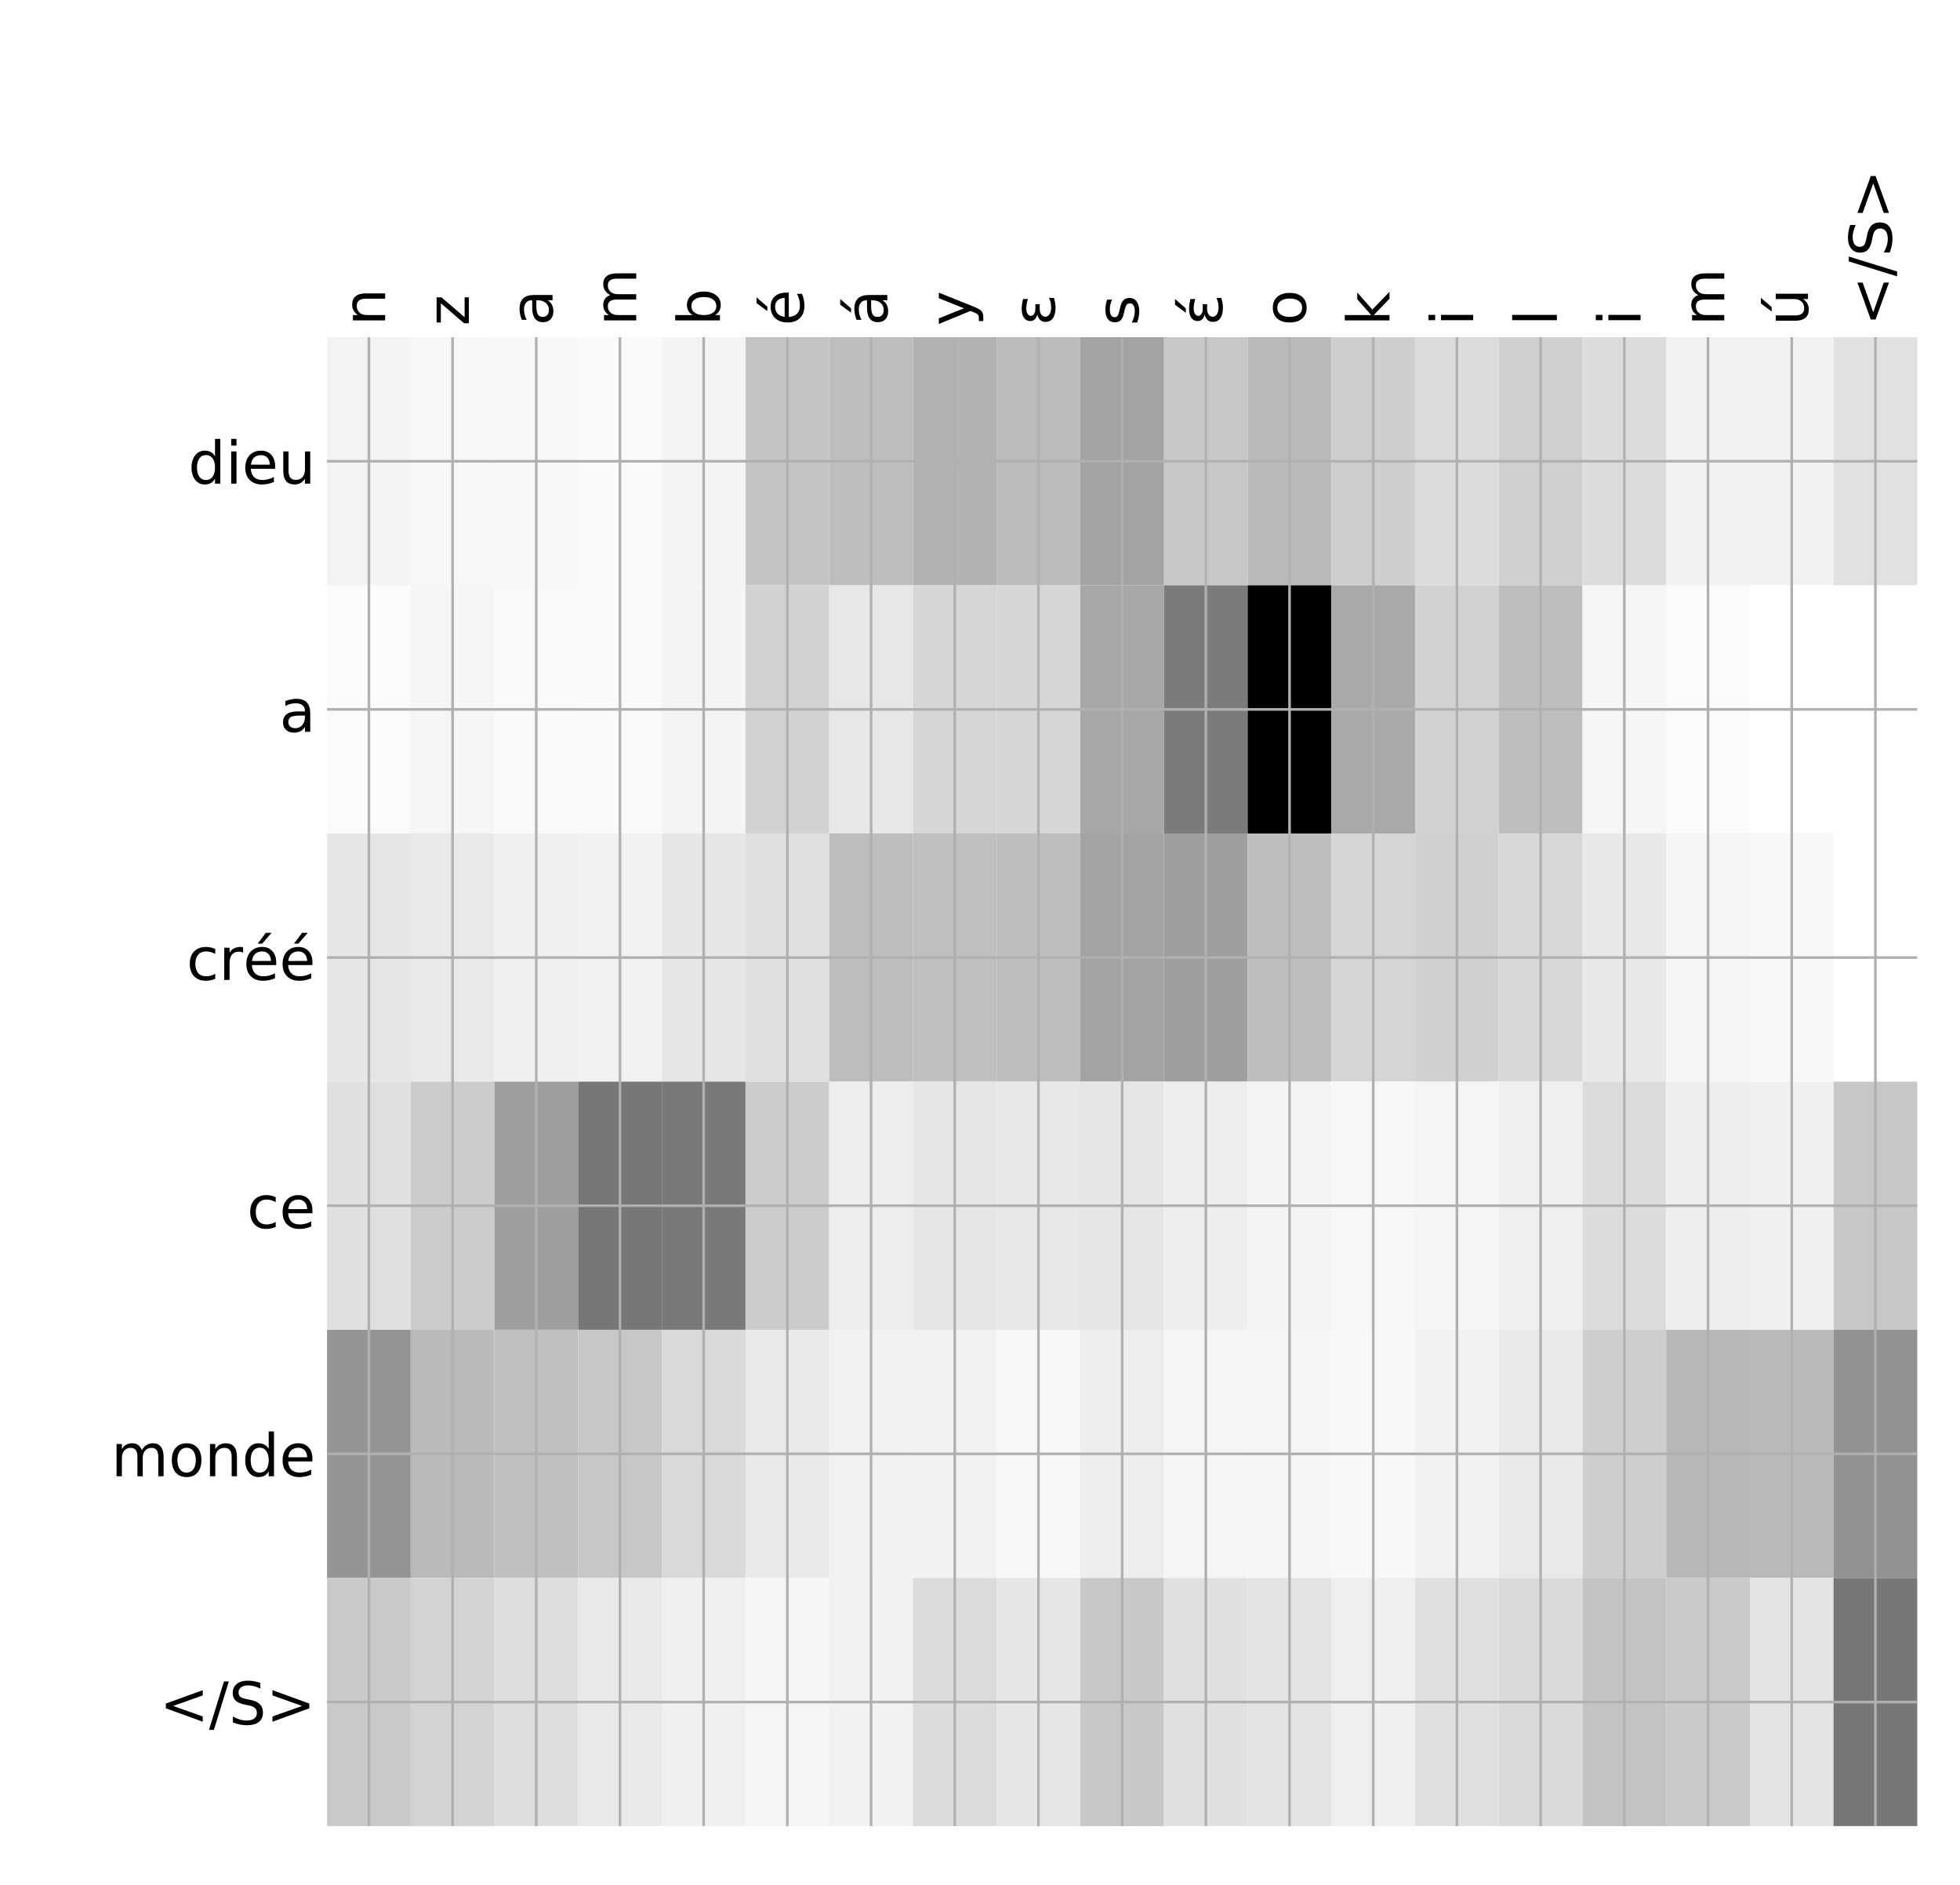 <?xml version="1.0" encoding="utf-8" standalone="no"?>
<!DOCTYPE svg PUBLIC "-//W3C//DTD SVG 1.1//EN"
  "http://www.w3.org/Graphics/SVG/1.1/DTD/svg11.dtd">
<!-- Created with matplotlib (http://matplotlib.org/) -->
<svg height="576pt" version="1.1" viewBox="0 0 599 576" width="599pt" xmlns="http://www.w3.org/2000/svg" xmlns:xlink="http://www.w3.org/1999/xlink">
 <defs>
  <style type="text/css">
*{stroke-linecap:butt;stroke-linejoin:round;}
  </style>
 </defs>
 <g id="figure_1">
  <g id="patch_1">
   <path d="M 0 576 
L 600 576 
L 600 0 
L 0 0 
z
" style="fill:#ffffff;"/>
  </g>
  <g id="axes_1">
   <g id="PolyCollection_1">
    <path clip-path="url(#p3c16346187)" d="M 99.948 103.033 
L 99.948 178.861 
L 125.526 178.861 
L 125.526 103.033 
L 99.948 103.033 
z
" style="fill:#f3f3f3;"/>
    <path clip-path="url(#p3c16346187)" d="M 125.526 103.033 
L 125.526 178.861 
L 151.105 178.861 
L 151.105 103.033 
L 125.526 103.033 
z
" style="fill:#f7f7f7;"/>
    <path clip-path="url(#p3c16346187)" d="M 151.105 103.033 
L 151.105 178.861 
L 176.683 178.861 
L 176.683 103.033 
L 151.105 103.033 
z
" style="fill:#f8f8f8;"/>
    <path clip-path="url(#p3c16346187)" d="M 176.683 103.033 
L 176.683 178.861 
L 202.262 178.861 
L 202.262 103.033 
L 176.683 103.033 
z
" style="fill:#fafafa;"/>
    <path clip-path="url(#p3c16346187)" d="M 202.262 103.033 
L 202.262 178.861 
L 227.84 178.861 
L 227.84 103.033 
L 202.262 103.033 
z
" style="fill:#f4f4f4;"/>
    <path clip-path="url(#p3c16346187)" d="M 227.84 103.033 
L 227.84 178.861 
L 253.418 178.861 
L 253.418 103.033 
L 227.84 103.033 
z
" style="fill:#c4c4c4;"/>
    <path clip-path="url(#p3c16346187)" d="M 253.418 103.033 
L 253.418 178.861 
L 278.997 178.861 
L 278.997 103.033 
L 253.418 103.033 
z
" style="fill:#bebebe;"/>
    <path clip-path="url(#p3c16346187)" d="M 278.997 103.033 
L 278.997 178.861 
L 304.575 178.861 
L 304.575 103.033 
L 278.997 103.033 
z
" style="fill:#b2b2b2;"/>
    <path clip-path="url(#p3c16346187)" d="M 304.575 103.033 
L 304.575 178.861 
L 330.154 178.861 
L 330.154 103.033 
L 304.575 103.033 
z
" style="fill:#bbbbbb;"/>
    <path clip-path="url(#p3c16346187)" d="M 330.154 103.033 
L 330.154 178.861 
L 355.732 178.861 
L 355.732 103.033 
L 330.154 103.033 
z
" style="fill:#a3a3a3;"/>
    <path clip-path="url(#p3c16346187)" d="M 355.732 103.033 
L 355.732 178.861 
L 381.31 178.861 
L 381.31 103.033 
L 355.732 103.033 
z
" style="fill:#c7c7c7;"/>
    <path clip-path="url(#p3c16346187)" d="M 381.31 103.033 
L 381.31 178.861 
L 406.889 178.861 
L 406.889 103.033 
L 381.31 103.033 
z
" style="fill:#bababa;"/>
    <path clip-path="url(#p3c16346187)" d="M 406.889 103.033 
L 406.889 178.861 
L 432.467 178.861 
L 432.467 103.033 
L 406.889 103.033 
z
" style="fill:#cecece;"/>
    <path clip-path="url(#p3c16346187)" d="M 432.467 103.033 
L 432.467 178.861 
L 458.046 178.861 
L 458.046 103.033 
L 432.467 103.033 
z
" style="fill:#dbdbdb;"/>
    <path clip-path="url(#p3c16346187)" d="M 458.046 103.033 
L 458.046 178.861 
L 483.624 178.861 
L 483.624 103.033 
L 458.046 103.033 
z
" style="fill:#cfcfcf;"/>
    <path clip-path="url(#p3c16346187)" d="M 483.624 103.033 
L 483.624 178.861 
L 509.202 178.861 
L 509.202 103.033 
L 483.624 103.033 
z
" style="fill:#dcdcdc;"/>
    <path clip-path="url(#p3c16346187)" d="M 509.202 103.033 
L 509.202 178.861 
L 534.781 178.861 
L 534.781 103.033 
L 509.202 103.033 
z
" style="fill:#f2f2f2;"/>
    <path clip-path="url(#p3c16346187)" d="M 534.781 103.033 
L 534.781 178.861 
L 560.359 178.861 
L 560.359 103.033 
L 534.781 103.033 
z
" style="fill:#f2f2f2;"/>
    <path clip-path="url(#p3c16346187)" d="M 560.359 103.033 
L 560.359 178.861 
L 585.938 178.861 
L 585.938 103.033 
L 560.359 103.033 
z
" style="fill:#e1e1e1;"/>
    <path clip-path="url(#p3c16346187)" d="M 99.948 178.861 
L 99.948 254.689 
L 125.526 254.689 
L 125.526 178.861 
L 99.948 178.861 
z
" style="fill:#fbfbfb;"/>
    <path clip-path="url(#p3c16346187)" d="M 125.526 178.861 
L 125.526 254.689 
L 151.105 254.689 
L 151.105 178.861 
L 125.526 178.861 
z
" style="fill:#f6f6f6;"/>
    <path clip-path="url(#p3c16346187)" d="M 151.105 178.861 
L 151.105 254.689 
L 176.683 254.689 
L 176.683 178.861 
L 151.105 178.861 
z
" style="fill:#f9f9f9;"/>
    <path clip-path="url(#p3c16346187)" d="M 176.683 178.861 
L 176.683 254.689 
L 202.262 254.689 
L 202.262 178.861 
L 176.683 178.861 
z
" style="fill:#fafafa;"/>
    <path clip-path="url(#p3c16346187)" d="M 202.262 178.861 
L 202.262 254.689 
L 227.84 254.689 
L 227.84 178.861 
L 202.262 178.861 
z
" style="fill:#f4f4f4;"/>
    <path clip-path="url(#p3c16346187)" d="M 227.84 178.861 
L 227.84 254.689 
L 253.418 254.689 
L 253.418 178.861 
L 227.84 178.861 
z
" style="fill:#d2d2d2;"/>
    <path clip-path="url(#p3c16346187)" d="M 253.418 178.861 
L 253.418 254.689 
L 278.997 254.689 
L 278.997 178.861 
L 253.418 178.861 
z
" style="fill:#e7e7e7;"/>
    <path clip-path="url(#p3c16346187)" d="M 278.997 178.861 
L 278.997 254.689 
L 304.575 254.689 
L 304.575 178.861 
L 278.997 178.861 
z
" style="fill:#d6d6d6;"/>
    <path clip-path="url(#p3c16346187)" d="M 304.575 178.861 
L 304.575 254.689 
L 330.154 254.689 
L 330.154 178.861 
L 304.575 178.861 
z
" style="fill:#d6d6d6;"/>
    <path clip-path="url(#p3c16346187)" d="M 330.154 178.861 
L 330.154 254.689 
L 355.732 254.689 
L 355.732 178.861 
L 330.154 178.861 
z
" style="fill:#a7a7a7;"/>
    <path clip-path="url(#p3c16346187)" d="M 355.732 178.861 
L 355.732 254.689 
L 381.31 254.689 
L 381.31 178.861 
L 355.732 178.861 
z
" style="fill:#7b7b7b;"/>
    <path clip-path="url(#p3c16346187)" d="M 381.31 178.861 
L 381.31 254.689 
L 406.889 254.689 
L 406.889 178.861 
L 381.31 178.861 
z
"/>
    <path clip-path="url(#p3c16346187)" d="M 406.889 178.861 
L 406.889 254.689 
L 432.467 254.689 
L 432.467 178.861 
L 406.889 178.861 
z
" style="fill:#a9a9a9;"/>
    <path clip-path="url(#p3c16346187)" d="M 432.467 178.861 
L 432.467 254.689 
L 458.046 254.689 
L 458.046 178.861 
L 432.467 178.861 
z
" style="fill:#d2d2d2;"/>
    <path clip-path="url(#p3c16346187)" d="M 458.046 178.861 
L 458.046 254.689 
L 483.624 254.689 
L 483.624 178.861 
L 458.046 178.861 
z
" style="fill:#bebebe;"/>
    <path clip-path="url(#p3c16346187)" d="M 483.624 178.861 
L 483.624 254.689 
L 509.202 254.689 
L 509.202 178.861 
L 483.624 178.861 
z
" style="fill:#f6f6f6;"/>
    <path clip-path="url(#p3c16346187)" d="M 509.202 178.861 
L 509.202 254.689 
L 534.781 254.689 
L 534.781 178.861 
L 509.202 178.861 
z
" style="fill:#fbfbfb;"/>
    <path clip-path="url(#p3c16346187)" d="M 534.781 178.861 
L 534.781 254.689 
L 560.359 254.689 
L 560.359 178.861 
L 534.781 178.861 
z
" style="fill:#ffffff;"/>
    <path clip-path="url(#p3c16346187)" d="M 560.359 178.861 
L 560.359 254.689 
L 585.938 254.689 
L 585.938 178.861 
L 560.359 178.861 
z
" style="fill:#ffffff;"/>
    <path clip-path="url(#p3c16346187)" d="M 99.948 254.689 
L 99.948 330.517 
L 125.526 330.517 
L 125.526 254.689 
L 99.948 254.689 
z
" style="fill:#e6e6e6;"/>
    <path clip-path="url(#p3c16346187)" d="M 125.526 254.689 
L 125.526 330.517 
L 151.105 330.517 
L 151.105 254.689 
L 125.526 254.689 
z
" style="fill:#e9e9e9;"/>
    <path clip-path="url(#p3c16346187)" d="M 151.105 254.689 
L 151.105 330.517 
L 176.683 330.517 
L 176.683 254.689 
L 151.105 254.689 
z
" style="fill:#f0f0f0;"/>
    <path clip-path="url(#p3c16346187)" d="M 176.683 254.689 
L 176.683 330.517 
L 202.262 330.517 
L 202.262 254.689 
L 176.683 254.689 
z
" style="fill:#f1f1f1;"/>
    <path clip-path="url(#p3c16346187)" d="M 202.262 254.689 
L 202.262 330.517 
L 227.84 330.517 
L 227.84 254.689 
L 202.262 254.689 
z
" style="fill:#e6e6e6;"/>
    <path clip-path="url(#p3c16346187)" d="M 227.84 254.689 
L 227.84 330.517 
L 253.418 330.517 
L 253.418 254.689 
L 227.84 254.689 
z
" style="fill:#e0e0e0;"/>
    <path clip-path="url(#p3c16346187)" d="M 253.418 254.689 
L 253.418 330.517 
L 278.997 330.517 
L 278.997 254.689 
L 253.418 254.689 
z
" style="fill:#bdbdbd;"/>
    <path clip-path="url(#p3c16346187)" d="M 278.997 254.689 
L 278.997 330.517 
L 304.575 330.517 
L 304.575 254.689 
L 278.997 254.689 
z
" style="fill:#bfbfbf;"/>
    <path clip-path="url(#p3c16346187)" d="M 304.575 254.689 
L 304.575 330.517 
L 330.154 330.517 
L 330.154 254.689 
L 304.575 254.689 
z
" style="fill:#bebebe;"/>
    <path clip-path="url(#p3c16346187)" d="M 330.154 254.689 
L 330.154 330.517 
L 355.732 330.517 
L 355.732 254.689 
L 330.154 254.689 
z
" style="fill:#a3a3a3;"/>
    <path clip-path="url(#p3c16346187)" d="M 355.732 254.689 
L 355.732 330.517 
L 381.31 330.517 
L 381.31 254.689 
L 355.732 254.689 
z
" style="fill:#9e9e9e;"/>
    <path clip-path="url(#p3c16346187)" d="M 381.31 254.689 
L 381.31 330.517 
L 406.889 330.517 
L 406.889 254.689 
L 381.31 254.689 
z
" style="fill:#bebebe;"/>
    <path clip-path="url(#p3c16346187)" d="M 406.889 254.689 
L 406.889 330.517 
L 432.467 330.517 
L 432.467 254.689 
L 406.889 254.689 
z
" style="fill:#d5d5d5;"/>
    <path clip-path="url(#p3c16346187)" d="M 432.467 254.689 
L 432.467 330.517 
L 458.046 330.517 
L 458.046 254.689 
L 432.467 254.689 
z
" style="fill:#d0d0d0;"/>
    <path clip-path="url(#p3c16346187)" d="M 458.046 254.689 
L 458.046 330.517 
L 483.624 330.517 
L 483.624 254.689 
L 458.046 254.689 
z
" style="fill:#d8d8d8;"/>
    <path clip-path="url(#p3c16346187)" d="M 483.624 254.689 
L 483.624 330.517 
L 509.202 330.517 
L 509.202 254.689 
L 483.624 254.689 
z
" style="fill:#e8e8e8;"/>
    <path clip-path="url(#p3c16346187)" d="M 509.202 254.689 
L 509.202 330.517 
L 534.781 330.517 
L 534.781 254.689 
L 509.202 254.689 
z
" style="fill:#f5f5f5;"/>
    <path clip-path="url(#p3c16346187)" d="M 534.781 254.689 
L 534.781 330.517 
L 560.359 330.517 
L 560.359 254.689 
L 534.781 254.689 
z
" style="fill:#f8f8f8;"/>
    <path clip-path="url(#p3c16346187)" d="M 560.359 254.689 
L 560.359 330.517 
L 585.938 330.517 
L 585.938 254.689 
L 560.359 254.689 
z
" style="fill:#ffffff;"/>
    <path clip-path="url(#p3c16346187)" d="M 99.948 330.517 
L 99.948 406.344 
L 125.526 406.344 
L 125.526 330.517 
L 99.948 330.517 
z
" style="fill:#e0e0e0;"/>
    <path clip-path="url(#p3c16346187)" d="M 125.526 330.517 
L 125.526 406.344 
L 151.105 406.344 
L 151.105 330.517 
L 125.526 330.517 
z
" style="fill:#cccccc;"/>
    <path clip-path="url(#p3c16346187)" d="M 151.105 330.517 
L 151.105 406.344 
L 176.683 406.344 
L 176.683 330.517 
L 151.105 330.517 
z
" style="fill:#9e9e9e;"/>
    <path clip-path="url(#p3c16346187)" d="M 176.683 330.517 
L 176.683 406.344 
L 202.262 406.344 
L 202.262 330.517 
L 176.683 330.517 
z
" style="fill:#777777;"/>
    <path clip-path="url(#p3c16346187)" d="M 202.262 330.517 
L 202.262 406.344 
L 227.84 406.344 
L 227.84 330.517 
L 202.262 330.517 
z
" style="fill:#797979;"/>
    <path clip-path="url(#p3c16346187)" d="M 227.84 330.517 
L 227.84 406.344 
L 253.418 406.344 
L 253.418 330.517 
L 227.84 330.517 
z
" style="fill:#cbcbcb;"/>
    <path clip-path="url(#p3c16346187)" d="M 253.418 330.517 
L 253.418 406.344 
L 278.997 406.344 
L 278.997 330.517 
L 253.418 330.517 
z
" style="fill:#ededed;"/>
    <path clip-path="url(#p3c16346187)" d="M 278.997 330.517 
L 278.997 406.344 
L 304.575 406.344 
L 304.575 330.517 
L 278.997 330.517 
z
" style="fill:#e6e6e6;"/>
    <path clip-path="url(#p3c16346187)" d="M 304.575 330.517 
L 304.575 406.344 
L 330.154 406.344 
L 330.154 330.517 
L 304.575 330.517 
z
" style="fill:#e7e7e7;"/>
    <path clip-path="url(#p3c16346187)" d="M 330.154 330.517 
L 330.154 406.344 
L 355.732 406.344 
L 355.732 330.517 
L 330.154 330.517 
z
" style="fill:#e5e5e5;"/>
    <path clip-path="url(#p3c16346187)" d="M 355.732 330.517 
L 355.732 406.344 
L 381.31 406.344 
L 381.31 330.517 
L 355.732 330.517 
z
" style="fill:#eeeeee;"/>
    <path clip-path="url(#p3c16346187)" d="M 381.31 330.517 
L 381.31 406.344 
L 406.889 406.344 
L 406.889 330.517 
L 381.31 330.517 
z
" style="fill:#f4f4f4;"/>
    <path clip-path="url(#p3c16346187)" d="M 406.889 330.517 
L 406.889 406.344 
L 432.467 406.344 
L 432.467 330.517 
L 406.889 330.517 
z
" style="fill:#f7f7f7;"/>
    <path clip-path="url(#p3c16346187)" d="M 432.467 330.517 
L 432.467 406.344 
L 458.046 406.344 
L 458.046 330.517 
L 432.467 330.517 
z
" style="fill:#f5f5f5;"/>
    <path clip-path="url(#p3c16346187)" d="M 458.046 330.517 
L 458.046 406.344 
L 483.624 406.344 
L 483.624 330.517 
L 458.046 330.517 
z
" style="fill:#efefef;"/>
    <path clip-path="url(#p3c16346187)" d="M 483.624 330.517 
L 483.624 406.344 
L 509.202 406.344 
L 509.202 330.517 
L 483.624 330.517 
z
" style="fill:#dcdcdc;"/>
    <path clip-path="url(#p3c16346187)" d="M 509.202 330.517 
L 509.202 406.344 
L 534.781 406.344 
L 534.781 330.517 
L 509.202 330.517 
z
" style="fill:#eeeeee;"/>
    <path clip-path="url(#p3c16346187)" d="M 534.781 330.517 
L 534.781 406.344 
L 560.359 406.344 
L 560.359 330.517 
L 534.781 330.517 
z
" style="fill:#f0f0f0;"/>
    <path clip-path="url(#p3c16346187)" d="M 560.359 330.517 
L 560.359 406.344 
L 585.938 406.344 
L 585.938 330.517 
L 560.359 330.517 
z
" style="fill:#c7c7c7;"/>
    <path clip-path="url(#p3c16346187)" d="M 99.948 406.344 
L 99.948 482.172 
L 125.526 482.172 
L 125.526 406.344 
L 99.948 406.344 
z
" style="fill:#949494;"/>
    <path clip-path="url(#p3c16346187)" d="M 125.526 406.344 
L 125.526 482.172 
L 151.105 482.172 
L 151.105 406.344 
L 125.526 406.344 
z
" style="fill:#bababa;"/>
    <path clip-path="url(#p3c16346187)" d="M 151.105 406.344 
L 151.105 482.172 
L 176.683 482.172 
L 176.683 406.344 
L 151.105 406.344 
z
" style="fill:#c0c0c0;"/>
    <path clip-path="url(#p3c16346187)" d="M 176.683 406.344 
L 176.683 482.172 
L 202.262 482.172 
L 202.262 406.344 
L 176.683 406.344 
z
" style="fill:#c7c7c7;"/>
    <path clip-path="url(#p3c16346187)" d="M 202.262 406.344 
L 202.262 482.172 
L 227.84 482.172 
L 227.84 406.344 
L 202.262 406.344 
z
" style="fill:#d9d9d9;"/>
    <path clip-path="url(#p3c16346187)" d="M 227.84 406.344 
L 227.84 482.172 
L 253.418 482.172 
L 253.418 406.344 
L 227.84 406.344 
z
" style="fill:#e9e9e9;"/>
    <path clip-path="url(#p3c16346187)" d="M 253.418 406.344 
L 253.418 482.172 
L 278.997 482.172 
L 278.997 406.344 
L 253.418 406.344 
z
" style="fill:#f1f1f1;"/>
    <path clip-path="url(#p3c16346187)" d="M 278.997 406.344 
L 278.997 482.172 
L 304.575 482.172 
L 304.575 406.344 
L 278.997 406.344 
z
" style="fill:#f2f2f2;"/>
    <path clip-path="url(#p3c16346187)" d="M 304.575 406.344 
L 304.575 482.172 
L 330.154 482.172 
L 330.154 406.344 
L 304.575 406.344 
z
" style="fill:#f7f7f7;"/>
    <path clip-path="url(#p3c16346187)" d="M 330.154 406.344 
L 330.154 482.172 
L 355.732 482.172 
L 355.732 406.344 
L 330.154 406.344 
z
" style="fill:#ededed;"/>
    <path clip-path="url(#p3c16346187)" d="M 355.732 406.344 
L 355.732 482.172 
L 381.31 482.172 
L 381.31 406.344 
L 355.732 406.344 
z
" style="fill:#f5f5f5;"/>
    <path clip-path="url(#p3c16346187)" d="M 381.31 406.344 
L 381.31 482.172 
L 406.889 482.172 
L 406.889 406.344 
L 381.31 406.344 
z
" style="fill:#f6f6f6;"/>
    <path clip-path="url(#p3c16346187)" d="M 406.889 406.344 
L 406.889 482.172 
L 432.467 482.172 
L 432.467 406.344 
L 406.889 406.344 
z
" style="fill:#f8f8f8;"/>
    <path clip-path="url(#p3c16346187)" d="M 432.467 406.344 
L 432.467 482.172 
L 458.046 482.172 
L 458.046 406.344 
L 432.467 406.344 
z
" style="fill:#f2f2f2;"/>
    <path clip-path="url(#p3c16346187)" d="M 458.046 406.344 
L 458.046 482.172 
L 483.624 482.172 
L 483.624 406.344 
L 458.046 406.344 
z
" style="fill:#e9e9e9;"/>
    <path clip-path="url(#p3c16346187)" d="M 483.624 406.344 
L 483.624 482.172 
L 509.202 482.172 
L 509.202 406.344 
L 483.624 406.344 
z
" style="fill:#cecece;"/>
    <path clip-path="url(#p3c16346187)" d="M 509.202 406.344 
L 509.202 482.172 
L 534.781 482.172 
L 534.781 406.344 
L 509.202 406.344 
z
" style="fill:#b8b8b8;"/>
    <path clip-path="url(#p3c16346187)" d="M 534.781 406.344 
L 534.781 482.172 
L 560.359 482.172 
L 560.359 406.344 
L 534.781 406.344 
z
" style="fill:#b9b9b9;"/>
    <path clip-path="url(#p3c16346187)" d="M 560.359 406.344 
L 560.359 482.172 
L 585.938 482.172 
L 585.938 406.344 
L 560.359 406.344 
z
" style="fill:#929292;"/>
    <path clip-path="url(#p3c16346187)" d="M 99.948 482.172 
L 99.948 558 
L 125.526 558 
L 125.526 482.172 
L 99.948 482.172 
z
" style="fill:#c9c9c9;"/>
    <path clip-path="url(#p3c16346187)" d="M 125.526 482.172 
L 125.526 558 
L 151.105 558 
L 151.105 482.172 
L 125.526 482.172 
z
" style="fill:#d3d3d3;"/>
    <path clip-path="url(#p3c16346187)" d="M 151.105 482.172 
L 151.105 558 
L 176.683 558 
L 176.683 482.172 
L 151.105 482.172 
z
" style="fill:#dddddd;"/>
    <path clip-path="url(#p3c16346187)" d="M 176.683 482.172 
L 176.683 558 
L 202.262 558 
L 202.262 482.172 
L 176.683 482.172 
z
" style="fill:#e9e9e9;"/>
    <path clip-path="url(#p3c16346187)" d="M 202.262 482.172 
L 202.262 558 
L 227.84 558 
L 227.84 482.172 
L 202.262 482.172 
z
" style="fill:#f0f0f0;"/>
    <path clip-path="url(#p3c16346187)" d="M 227.84 482.172 
L 227.84 558 
L 253.418 558 
L 253.418 482.172 
L 227.84 482.172 
z
" style="fill:#f5f5f5;"/>
    <path clip-path="url(#p3c16346187)" d="M 253.418 482.172 
L 253.418 558 
L 278.997 558 
L 278.997 482.172 
L 253.418 482.172 
z
" style="fill:#f2f2f2;"/>
    <path clip-path="url(#p3c16346187)" d="M 278.997 482.172 
L 278.997 558 
L 304.575 558 
L 304.575 482.172 
L 278.997 482.172 
z
" style="fill:#dbdbdb;"/>
    <path clip-path="url(#p3c16346187)" d="M 304.575 482.172 
L 304.575 558 
L 330.154 558 
L 330.154 482.172 
L 304.575 482.172 
z
" style="fill:#e6e6e6;"/>
    <path clip-path="url(#p3c16346187)" d="M 330.154 482.172 
L 330.154 558 
L 355.732 558 
L 355.732 482.172 
L 330.154 482.172 
z
" style="fill:#c8c8c8;"/>
    <path clip-path="url(#p3c16346187)" d="M 355.732 482.172 
L 355.732 558 
L 381.31 558 
L 381.31 482.172 
L 355.732 482.172 
z
" style="fill:#e0e0e0;"/>
    <path clip-path="url(#p3c16346187)" d="M 381.31 482.172 
L 381.31 558 
L 406.889 558 
L 406.889 482.172 
L 381.31 482.172 
z
" style="fill:#e3e3e3;"/>
    <path clip-path="url(#p3c16346187)" d="M 406.889 482.172 
L 406.889 558 
L 432.467 558 
L 432.467 482.172 
L 406.889 482.172 
z
" style="fill:#efefef;"/>
    <path clip-path="url(#p3c16346187)" d="M 432.467 482.172 
L 432.467 558 
L 458.046 558 
L 458.046 482.172 
L 432.467 482.172 
z
" style="fill:#e0e0e0;"/>
    <path clip-path="url(#p3c16346187)" d="M 458.046 482.172 
L 458.046 558 
L 483.624 558 
L 483.624 482.172 
L 458.046 482.172 
z
" style="fill:#dadada;"/>
    <path clip-path="url(#p3c16346187)" d="M 483.624 482.172 
L 483.624 558 
L 509.202 558 
L 509.202 482.172 
L 483.624 482.172 
z
" style="fill:#c3c3c3;"/>
    <path clip-path="url(#p3c16346187)" d="M 509.202 482.172 
L 509.202 558 
L 534.781 558 
L 534.781 482.172 
L 509.202 482.172 
z
" style="fill:#cacaca;"/>
    <path clip-path="url(#p3c16346187)" d="M 534.781 482.172 
L 534.781 558 
L 560.359 558 
L 560.359 482.172 
L 534.781 482.172 
z
" style="fill:#e4e4e4;"/>
    <path clip-path="url(#p3c16346187)" d="M 560.359 482.172 
L 560.359 558 
L 585.938 558 
L 585.938 482.172 
L 560.359 482.172 
z
" style="fill:#777777;"/>
   </g>
   <g id="matplotlib.axis_1">
    <g id="xtick_1">
     <g id="line2d_1">
      <path clip-path="url(#p3c16346187)" d="M 112.737 558 
L 112.737 103.033 
" style="fill:none;stroke:#b0b0b0;stroke-linecap:square;stroke-width:0.8;"/>
     </g>
     <g id="line2d_2"/>
     <g id="text_1">
      <!-- n -->
      <defs>
       <path d="M 54.891 33.016 
L 54.891 0 
L 45.906 0 
L 45.906 32.719 
Q 45.906 40.484 42.875 44.328 
Q 39.844 48.188 33.797 48.188 
Q 26.516 48.188 22.312 43.547 
Q 18.109 38.922 18.109 30.906 
L 18.109 0 
L 9.078 0 
L 9.078 54.688 
L 18.109 54.688 
L 18.109 46.188 
Q 21.344 51.125 25.703 53.562 
Q 30.078 56 35.797 56 
Q 45.219 56 50.047 50.172 
Q 54.891 44.344 54.891 33.016 
z
" id="DejaVuSans-6e"/>
      </defs>
      <g transform="translate(117.704 99.533)rotate(-90)scale(0.18 -0.18)">
       <use xlink:href="#DejaVuSans-6e"/>
      </g>
     </g>
    </g>
    <g id="xtick_2">
     <g id="line2d_3">
      <path clip-path="url(#p3c16346187)" d="M 138.316 558 
L 138.316 103.033 
" style="fill:none;stroke:#b0b0b0;stroke-linecap:square;stroke-width:0.8;"/>
     </g>
     <g id="line2d_4"/>
     <g id="text_2">
      <!-- z -->
      <defs>
       <path d="M 5.516 54.688 
L 48.188 54.688 
L 48.188 46.484 
L 14.406 7.172 
L 48.188 7.172 
L 48.188 0 
L 4.297 0 
L 4.297 8.203 
L 38.094 47.516 
L 5.516 47.516 
z
" id="DejaVuSans-7a"/>
      </defs>
      <g transform="translate(143.282 99.533)rotate(-90)scale(0.18 -0.18)">
       <use xlink:href="#DejaVuSans-7a"/>
      </g>
     </g>
    </g>
    <g id="xtick_3">
     <g id="line2d_5">
      <path clip-path="url(#p3c16346187)" d="M 163.894 558 
L 163.894 103.033 
" style="fill:none;stroke:#b0b0b0;stroke-linecap:square;stroke-width:0.8;"/>
     </g>
     <g id="line2d_6"/>
     <g id="text_3">
      <!-- a -->
      <defs>
       <path d="M 34.281 27.484 
Q 23.391 27.484 19.188 25 
Q 14.984 22.516 14.984 16.5 
Q 14.984 11.719 18.141 8.906 
Q 21.297 6.109 26.703 6.109 
Q 34.188 6.109 38.703 11.406 
Q 43.219 16.703 43.219 25.484 
L 43.219 27.484 
z
M 52.203 31.203 
L 52.203 0 
L 43.219 0 
L 43.219 8.297 
Q 40.141 3.328 35.547 0.953 
Q 30.953 -1.422 24.312 -1.422 
Q 15.922 -1.422 10.953 3.297 
Q 6 8.016 6 15.922 
Q 6 25.141 12.172 29.828 
Q 18.359 34.516 30.609 34.516 
L 43.219 34.516 
L 43.219 35.406 
Q 43.219 41.609 39.141 45 
Q 35.062 48.391 27.688 48.391 
Q 23 48.391 18.547 47.266 
Q 14.109 46.141 10.016 43.891 
L 10.016 52.203 
Q 14.938 54.109 19.578 55.047 
Q 24.219 56 28.609 56 
Q 40.484 56 46.344 49.844 
Q 52.203 43.703 52.203 31.203 
z
" id="DejaVuSans-61"/>
      </defs>
      <g transform="translate(168.861 99.533)rotate(-90)scale(0.18 -0.18)">
       <use xlink:href="#DejaVuSans-61"/>
      </g>
     </g>
    </g>
    <g id="xtick_4">
     <g id="line2d_7">
      <path clip-path="url(#p3c16346187)" d="M 189.472 558 
L 189.472 103.033 
" style="fill:none;stroke:#b0b0b0;stroke-linecap:square;stroke-width:0.8;"/>
     </g>
     <g id="line2d_8"/>
     <g id="text_4">
      <!-- m -->
      <defs>
       <path d="M 52 44.188 
Q 55.375 50.25 60.062 53.125 
Q 64.75 56 71.094 56 
Q 79.641 56 84.281 50.016 
Q 88.922 44.047 88.922 33.016 
L 88.922 0 
L 79.891 0 
L 79.891 32.719 
Q 79.891 40.578 77.094 44.375 
Q 74.312 48.188 68.609 48.188 
Q 61.625 48.188 57.562 43.547 
Q 53.516 38.922 53.516 30.906 
L 53.516 0 
L 44.484 0 
L 44.484 32.719 
Q 44.484 40.625 41.703 44.406 
Q 38.922 48.188 33.109 48.188 
Q 26.219 48.188 22.156 43.531 
Q 18.109 38.875 18.109 30.906 
L 18.109 0 
L 9.078 0 
L 9.078 54.688 
L 18.109 54.688 
L 18.109 46.188 
Q 21.188 51.219 25.484 53.609 
Q 29.781 56 35.688 56 
Q 41.656 56 45.828 52.969 
Q 50 49.953 52 44.188 
z
" id="DejaVuSans-6d"/>
      </defs>
      <g transform="translate(194.439 99.533)rotate(-90)scale(0.18 -0.18)">
       <use xlink:href="#DejaVuSans-6d"/>
      </g>
     </g>
    </g>
    <g id="xtick_5">
     <g id="line2d_9">
      <path clip-path="url(#p3c16346187)" d="M 215.051 558 
L 215.051 103.033 
" style="fill:none;stroke:#b0b0b0;stroke-linecap:square;stroke-width:0.8;"/>
     </g>
     <g id="line2d_10"/>
     <g id="text_5">
      <!-- b -->
      <defs>
       <path d="M 48.688 27.297 
Q 48.688 37.203 44.609 42.844 
Q 40.531 48.484 33.406 48.484 
Q 26.266 48.484 22.188 42.844 
Q 18.109 37.203 18.109 27.297 
Q 18.109 17.391 22.188 11.75 
Q 26.266 6.109 33.406 6.109 
Q 40.531 6.109 44.609 11.75 
Q 48.688 17.391 48.688 27.297 
z
M 18.109 46.391 
Q 20.953 51.266 25.266 53.625 
Q 29.594 56 35.594 56 
Q 45.562 56 51.781 48.094 
Q 58.016 40.188 58.016 27.297 
Q 58.016 14.406 51.781 6.484 
Q 45.562 -1.422 35.594 -1.422 
Q 29.594 -1.422 25.266 0.953 
Q 20.953 3.328 18.109 8.203 
L 18.109 0 
L 9.078 0 
L 9.078 75.984 
L 18.109 75.984 
z
" id="DejaVuSans-62"/>
      </defs>
      <g transform="translate(220.018 99.533)rotate(-90)scale(0.18 -0.18)">
       <use xlink:href="#DejaVuSans-62"/>
      </g>
     </g>
    </g>
    <g id="xtick_6">
     <g id="line2d_11">
      <path clip-path="url(#p3c16346187)" d="M 240.629 558 
L 240.629 103.033 
" style="fill:none;stroke:#b0b0b0;stroke-linecap:square;stroke-width:0.8;"/>
     </g>
     <g id="line2d_12"/>
     <g id="text_6">
      <!-- é -->
      <defs>
       <path d="M 56.203 29.594 
L 56.203 25.203 
L 14.891 25.203 
Q 15.484 15.922 20.484 11.062 
Q 25.484 6.203 34.422 6.203 
Q 39.594 6.203 44.453 7.469 
Q 49.312 8.734 54.109 11.281 
L 54.109 2.781 
Q 49.266 0.734 44.188 -0.344 
Q 39.109 -1.422 33.891 -1.422 
Q 20.797 -1.422 13.156 6.188 
Q 5.516 13.812 5.516 26.812 
Q 5.516 40.234 12.766 48.109 
Q 20.016 56 32.328 56 
Q 43.359 56 49.781 48.891 
Q 56.203 41.797 56.203 29.594 
z
M 47.219 32.234 
Q 47.125 39.594 43.094 43.984 
Q 39.062 48.391 32.422 48.391 
Q 24.906 48.391 20.391 44.141 
Q 15.875 39.891 15.188 32.172 
z
M 38.531 79.984 
L 48.25 79.984 
L 32.344 61.625 
L 24.859 61.625 
z
" id="DejaVuSans-e9"/>
      </defs>
      <g transform="translate(245.596 99.533)rotate(-90)scale(0.18 -0.18)">
       <use xlink:href="#DejaVuSans-e9"/>
      </g>
     </g>
    </g>
    <g id="xtick_7">
     <g id="line2d_13">
      <path clip-path="url(#p3c16346187)" d="M 266.208 558 
L 266.208 103.033 
" style="fill:none;stroke:#b0b0b0;stroke-linecap:square;stroke-width:0.8;"/>
     </g>
     <g id="line2d_14"/>
     <g id="text_7">
      <!-- á -->
      <defs>
       <path d="M 34.281 27.484 
Q 23.391 27.484 19.188 25 
Q 14.984 22.516 14.984 16.5 
Q 14.984 11.719 18.141 8.906 
Q 21.297 6.109 26.703 6.109 
Q 34.188 6.109 38.703 11.406 
Q 43.219 16.703 43.219 25.484 
L 43.219 27.484 
z
M 52.203 31.203 
L 52.203 0 
L 43.219 0 
L 43.219 8.297 
Q 40.141 3.328 35.547 0.953 
Q 30.953 -1.422 24.312 -1.422 
Q 15.922 -1.422 10.953 3.297 
Q 6 8.016 6 15.922 
Q 6 25.141 12.172 29.828 
Q 18.359 34.516 30.609 34.516 
L 43.219 34.516 
L 43.219 35.406 
Q 43.219 41.609 39.141 45 
Q 35.062 48.391 27.688 48.391 
Q 23 48.391 18.547 47.266 
Q 14.109 46.141 10.016 43.891 
L 10.016 52.203 
Q 14.938 54.109 19.578 55.047 
Q 24.219 56 28.609 56 
Q 40.484 56 46.344 49.844 
Q 52.203 43.703 52.203 31.203 
z
M 35.781 79.984 
L 45.5 79.984 
L 29.594 61.625 
L 22.109 61.625 
z
" id="DejaVuSans-e1"/>
      </defs>
      <g transform="translate(271.174 99.533)rotate(-90)scale(0.18 -0.18)">
       <use xlink:href="#DejaVuSans-e1"/>
      </g>
     </g>
    </g>
    <g id="xtick_8">
     <g id="line2d_15">
      <path clip-path="url(#p3c16346187)" d="M 291.786 558 
L 291.786 103.033 
" style="fill:none;stroke:#b0b0b0;stroke-linecap:square;stroke-width:0.8;"/>
     </g>
     <g id="line2d_16"/>
     <g id="text_8">
      <!-- y -->
      <defs>
       <path d="M 32.172 -5.078 
Q 28.375 -14.844 24.75 -17.812 
Q 21.141 -20.797 15.094 -20.797 
L 7.906 -20.797 
L 7.906 -13.281 
L 13.188 -13.281 
Q 16.891 -13.281 18.938 -11.516 
Q 21 -9.766 23.484 -3.219 
L 25.094 0.875 
L 2.984 54.688 
L 12.5 54.688 
L 29.594 11.922 
L 46.688 54.688 
L 56.203 54.688 
z
" id="DejaVuSans-79"/>
      </defs>
      <g transform="translate(296.753 99.533)rotate(-90)scale(0.18 -0.18)">
       <use xlink:href="#DejaVuSans-79"/>
      </g>
     </g>
    </g>
    <g id="xtick_9">
     <g id="line2d_17">
      <path clip-path="url(#p3c16346187)" d="M 317.364 558 
L 317.364 103.033 
" style="fill:none;stroke:#b0b0b0;stroke-linecap:square;stroke-width:0.8;"/>
     </g>
     <g id="line2d_18"/>
     <g id="text_9">
      <!-- ε -->
      <defs>
       <path d="M 19.281 29.5 
Q 13.812 30.672 10.891 33.844 
Q 7.953 36.969 7.953 41.5 
Q 7.953 48.391 13.531 52.25 
Q 19.047 56.062 28.609 56.062 
Q 32.328 56.062 36.469 55.469 
Q 40.625 54.891 45.406 53.719 
L 45.406 45.562 
Q 40.672 46.969 36.766 47.609 
Q 32.812 48.25 29.344 48.25 
Q 23.531 48.25 20.172 46 
Q 16.75 43.75 16.75 40.625 
Q 16.75 37.203 20.062 35.016 
Q 23.344 32.859 29 32.859 
L 36.578 32.859 
L 36.578 25.438 
L 29.344 25.438 
Q 22.656 25.438 19.141 22.953 
Q 15.328 20.219 15.328 15.922 
Q 15.328 11.531 19.438 8.797 
Q 23.578 6.062 30.953 6.062 
Q 35.5 6.062 39.656 6.938 
Q 43.797 7.859 47.266 9.672 
L 47.266 1.312 
Q 42.875 -0.047 38.766 -0.734 
Q 34.625 -1.422 30.719 -1.422 
Q 19.094 -1.422 12.797 3.031 
Q 6.5 7.469 6.5 15.922 
Q 6.5 21.188 9.859 24.75 
Q 13.234 28.328 19.281 29.5 
z
" id="DejaVuSans-3b5"/>
      </defs>
      <g transform="translate(322.331 99.533)rotate(-90)scale(0.18 -0.18)">
       <use xlink:href="#DejaVuSans-3b5"/>
      </g>
     </g>
    </g>
    <g id="xtick_10">
     <g id="line2d_19">
      <path clip-path="url(#p3c16346187)" d="M 342.943 558 
L 342.943 103.033 
" style="fill:none;stroke:#b0b0b0;stroke-linecap:square;stroke-width:0.8;"/>
     </g>
     <g id="line2d_20"/>
     <g id="text_10">
      <!-- s -->
      <defs>
       <path d="M 44.281 53.078 
L 44.281 44.578 
Q 40.484 46.531 36.375 47.5 
Q 32.281 48.484 27.875 48.484 
Q 21.188 48.484 17.844 46.438 
Q 14.5 44.391 14.5 40.281 
Q 14.5 37.156 16.891 35.375 
Q 19.281 33.594 26.516 31.984 
L 29.594 31.297 
Q 39.156 29.25 43.188 25.516 
Q 47.219 21.781 47.219 15.094 
Q 47.219 7.469 41.188 3.016 
Q 35.156 -1.422 24.609 -1.422 
Q 20.219 -1.422 15.453 -0.562 
Q 10.688 0.297 5.422 2 
L 5.422 11.281 
Q 10.406 8.688 15.234 7.391 
Q 20.062 6.109 24.812 6.109 
Q 31.156 6.109 34.562 8.281 
Q 37.984 10.453 37.984 14.406 
Q 37.984 18.062 35.516 20.016 
Q 33.062 21.969 24.703 23.781 
L 21.578 24.516 
Q 13.234 26.266 9.516 29.906 
Q 5.812 33.547 5.812 39.891 
Q 5.812 47.609 11.281 51.797 
Q 16.75 56 26.812 56 
Q 31.781 56 36.172 55.266 
Q 40.578 54.547 44.281 53.078 
z
" id="DejaVuSans-73"/>
      </defs>
      <g transform="translate(347.91 99.533)rotate(-90)scale(0.18 -0.18)">
       <use xlink:href="#DejaVuSans-73"/>
      </g>
     </g>
    </g>
    <g id="xtick_11">
     <g id="line2d_21">
      <path clip-path="url(#p3c16346187)" d="M 368.521 558 
L 368.521 103.033 
" style="fill:none;stroke:#b0b0b0;stroke-linecap:square;stroke-width:0.8;"/>
     </g>
     <g id="line2d_22"/>
     <g id="text_11">
      <!-- έ -->
      <defs>
       <path d="M 35.656 79.984 
L 45.375 79.984 
L 29.469 61.625 
L 21.984 61.625 
z
M 19.281 29.5 
Q 13.812 30.672 10.891 33.844 
Q 7.953 36.969 7.953 41.5 
Q 7.953 48.391 13.531 52.25 
Q 19.047 56.062 28.609 56.062 
Q 32.328 56.062 36.469 55.469 
Q 40.625 54.891 45.406 53.719 
L 45.406 45.562 
Q 40.672 46.969 36.766 47.609 
Q 32.812 48.25 29.344 48.25 
Q 23.531 48.25 20.172 46 
Q 16.75 43.75 16.75 40.625 
Q 16.75 37.203 20.062 35.016 
Q 23.344 32.859 29 32.859 
L 36.578 32.859 
L 36.578 25.438 
L 29.344 25.438 
Q 22.656 25.438 19.141 22.953 
Q 15.328 20.219 15.328 15.922 
Q 15.328 11.531 19.438 8.797 
Q 23.578 6.062 30.953 6.062 
Q 35.5 6.062 39.656 6.938 
Q 43.797 7.859 47.266 9.672 
L 47.266 1.312 
Q 42.875 -0.047 38.766 -0.734 
Q 34.625 -1.422 30.719 -1.422 
Q 19.094 -1.422 12.797 3.031 
Q 6.5 7.469 6.5 15.922 
Q 6.5 21.188 9.859 24.75 
Q 13.234 28.328 19.281 29.5 
z
" id="DejaVuSans-3ad"/>
      </defs>
      <g transform="translate(373.488 99.533)rotate(-90)scale(0.18 -0.18)">
       <use xlink:href="#DejaVuSans-3ad"/>
      </g>
     </g>
    </g>
    <g id="xtick_12">
     <g id="line2d_23">
      <path clip-path="url(#p3c16346187)" d="M 394.1 558 
L 394.1 103.033 
" style="fill:none;stroke:#b0b0b0;stroke-linecap:square;stroke-width:0.8;"/>
     </g>
     <g id="line2d_24"/>
     <g id="text_12">
      <!-- o -->
      <defs>
       <path d="M 30.609 48.391 
Q 23.391 48.391 19.188 42.75 
Q 14.984 37.109 14.984 27.297 
Q 14.984 17.484 19.156 11.844 
Q 23.344 6.203 30.609 6.203 
Q 37.797 6.203 41.984 11.859 
Q 46.188 17.531 46.188 27.297 
Q 46.188 37.016 41.984 42.703 
Q 37.797 48.391 30.609 48.391 
z
M 30.609 56 
Q 42.328 56 49.016 48.375 
Q 55.719 40.766 55.719 27.297 
Q 55.719 13.875 49.016 6.219 
Q 42.328 -1.422 30.609 -1.422 
Q 18.844 -1.422 12.172 6.219 
Q 5.516 13.875 5.516 27.297 
Q 5.516 40.766 12.172 48.375 
Q 18.844 56 30.609 56 
z
" id="DejaVuSans-6f"/>
      </defs>
      <g transform="translate(399.066 99.533)rotate(-90)scale(0.18 -0.18)">
       <use xlink:href="#DejaVuSans-6f"/>
      </g>
     </g>
    </g>
    <g id="xtick_13">
     <g id="line2d_25">
      <path clip-path="url(#p3c16346187)" d="M 419.678 558 
L 419.678 103.033 
" style="fill:none;stroke:#b0b0b0;stroke-linecap:square;stroke-width:0.8;"/>
     </g>
     <g id="line2d_26"/>
     <g id="text_13">
      <!-- k -->
      <defs>
       <path d="M 9.078 75.984 
L 18.109 75.984 
L 18.109 31.109 
L 44.922 54.688 
L 56.391 54.688 
L 27.391 29.109 
L 57.625 0 
L 45.906 0 
L 18.109 26.703 
L 18.109 0 
L 9.078 0 
z
" id="DejaVuSans-6b"/>
      </defs>
      <g transform="translate(424.645 99.533)rotate(-90)scale(0.18 -0.18)">
       <use xlink:href="#DejaVuSans-6b"/>
      </g>
     </g>
    </g>
    <g id="xtick_14">
     <g id="line2d_27">
      <path clip-path="url(#p3c16346187)" d="M 445.256 558 
L 445.256 103.033 
" style="fill:none;stroke:#b0b0b0;stroke-linecap:square;stroke-width:0.8;"/>
     </g>
     <g id="line2d_28"/>
     <g id="text_14">
      <!-- i -->
      <defs>
       <path d="M 9.422 54.688 
L 18.406 54.688 
L 18.406 0 
L 9.422 0 
z
M 9.422 75.984 
L 18.406 75.984 
L 18.406 64.594 
L 9.422 64.594 
z
" id="DejaVuSans-69"/>
      </defs>
      <g transform="translate(450.223 99.533)rotate(-90)scale(0.18 -0.18)">
       <use xlink:href="#DejaVuSans-69"/>
      </g>
     </g>
    </g>
    <g id="xtick_15">
     <g id="line2d_29">
      <path clip-path="url(#p3c16346187)" d="M 470.835 558 
L 470.835 103.033 
" style="fill:none;stroke:#b0b0b0;stroke-linecap:square;stroke-width:0.8;"/>
     </g>
     <g id="line2d_30"/>
     <g id="text_15">
      <!-- l -->
      <defs>
       <path d="M 9.422 75.984 
L 18.406 75.984 
L 18.406 0 
L 9.422 0 
z
" id="DejaVuSans-6c"/>
      </defs>
      <g transform="translate(475.802 99.533)rotate(-90)scale(0.18 -0.18)">
       <use xlink:href="#DejaVuSans-6c"/>
      </g>
     </g>
    </g>
    <g id="xtick_16">
     <g id="line2d_31">
      <path clip-path="url(#p3c16346187)" d="M 496.413 558 
L 496.413 103.033 
" style="fill:none;stroke:#b0b0b0;stroke-linecap:square;stroke-width:0.8;"/>
     </g>
     <g id="line2d_32"/>
     <g id="text_16">
      <!-- i -->
      <g transform="translate(501.38 99.533)rotate(-90)scale(0.18 -0.18)">
       <use xlink:href="#DejaVuSans-69"/>
      </g>
     </g>
    </g>
    <g id="xtick_17">
     <g id="line2d_33">
      <path clip-path="url(#p3c16346187)" d="M 521.992 558 
L 521.992 103.033 
" style="fill:none;stroke:#b0b0b0;stroke-linecap:square;stroke-width:0.8;"/>
     </g>
     <g id="line2d_34"/>
     <g id="text_17">
      <!-- m -->
      <g transform="translate(526.958 99.533)rotate(-90)scale(0.18 -0.18)">
       <use xlink:href="#DejaVuSans-6d"/>
      </g>
     </g>
    </g>
    <g id="xtick_18">
     <g id="line2d_35">
      <path clip-path="url(#p3c16346187)" d="M 547.57 558 
L 547.57 103.033 
" style="fill:none;stroke:#b0b0b0;stroke-linecap:square;stroke-width:0.8;"/>
     </g>
     <g id="line2d_36"/>
     <g id="text_18">
      <!-- ú -->
      <defs>
       <path d="M 8.5 21.578 
L 8.5 54.688 
L 17.484 54.688 
L 17.484 21.922 
Q 17.484 14.156 20.5 10.266 
Q 23.531 6.391 29.594 6.391 
Q 36.859 6.391 41.078 11.031 
Q 45.312 15.672 45.312 23.688 
L 45.312 54.688 
L 54.297 54.688 
L 54.297 0 
L 45.312 0 
L 45.312 8.406 
Q 42.047 3.422 37.719 1 
Q 33.406 -1.422 27.688 -1.422 
Q 18.266 -1.422 13.375 4.438 
Q 8.5 10.297 8.5 21.578 
z
M 31.109 56 
z
M 37.781 79.984 
L 47.5 79.984 
L 31.594 61.625 
L 24.109 61.625 
z
" id="DejaVuSans-fa"/>
      </defs>
      <g transform="translate(552.537 99.533)rotate(-90)scale(0.18 -0.18)">
       <use xlink:href="#DejaVuSans-fa"/>
      </g>
     </g>
    </g>
    <g id="xtick_19">
     <g id="line2d_37">
      <path clip-path="url(#p3c16346187)" d="M 573.148 558 
L 573.148 103.033 
" style="fill:none;stroke:#b0b0b0;stroke-linecap:square;stroke-width:0.8;"/>
     </g>
     <g id="line2d_38"/>
     <g id="text_19">
      <!-- &lt;/S&gt; -->
      <defs>
       <path d="M 73.188 49.219 
L 22.797 31.297 
L 73.188 13.484 
L 73.188 4.594 
L 10.594 27.297 
L 10.594 35.406 
L 73.188 58.109 
z
" id="DejaVuSans-3c"/>
       <path d="M 25.391 72.906 
L 33.688 72.906 
L 8.297 -9.281 
L 0 -9.281 
z
" id="DejaVuSans-2f"/>
       <path d="M 53.516 70.516 
L 53.516 60.891 
Q 47.906 63.578 42.922 64.891 
Q 37.938 66.219 33.297 66.219 
Q 25.25 66.219 20.875 63.094 
Q 16.5 59.969 16.5 54.203 
Q 16.5 49.359 19.406 46.891 
Q 22.312 44.438 30.422 42.922 
L 36.375 41.703 
Q 47.406 39.594 52.656 34.297 
Q 57.906 29 57.906 20.125 
Q 57.906 9.516 50.797 4.047 
Q 43.703 -1.422 29.984 -1.422 
Q 24.812 -1.422 18.969 -0.25 
Q 13.141 0.922 6.891 3.219 
L 6.891 13.375 
Q 12.891 10.016 18.656 8.297 
Q 24.422 6.594 29.984 6.594 
Q 38.422 6.594 43.016 9.906 
Q 47.609 13.234 47.609 19.391 
Q 47.609 24.75 44.312 27.781 
Q 41.016 30.812 33.5 32.328 
L 27.484 33.5 
Q 16.453 35.688 11.516 40.375 
Q 6.594 45.062 6.594 53.422 
Q 6.594 63.094 13.406 68.656 
Q 20.219 74.219 32.172 74.219 
Q 37.312 74.219 42.625 73.281 
Q 47.953 72.359 53.516 70.516 
z
" id="DejaVuSans-53"/>
       <path d="M 10.594 49.219 
L 10.594 58.109 
L 73.188 35.406 
L 73.188 27.297 
L 10.594 4.594 
L 10.594 13.484 
L 60.891 31.297 
z
" id="DejaVuSans-3e"/>
      </defs>
      <g transform="translate(578.115 99.533)rotate(-90)scale(0.18 -0.18)">
       <use xlink:href="#DejaVuSans-3c"/>
       <use x="83.789" xlink:href="#DejaVuSans-2f"/>
       <use x="117.48" xlink:href="#DejaVuSans-53"/>
       <use x="180.957" xlink:href="#DejaVuSans-3e"/>
      </g>
     </g>
    </g>
   </g>
   <g id="matplotlib.axis_2">
    <g id="ytick_1">
     <g id="line2d_39">
      <path clip-path="url(#p3c16346187)" d="M 99.948 140.947 
L 585.938 140.947 
" style="fill:none;stroke:#b0b0b0;stroke-linecap:square;stroke-width:0.8;"/>
     </g>
     <g id="line2d_40"/>
     <g id="text_20">
      <!-- dieu -->
      <defs>
       <path d="M 45.406 46.391 
L 45.406 75.984 
L 54.391 75.984 
L 54.391 0 
L 45.406 0 
L 45.406 8.203 
Q 42.578 3.328 38.25 0.953 
Q 33.938 -1.422 27.875 -1.422 
Q 17.969 -1.422 11.734 6.484 
Q 5.516 14.406 5.516 27.297 
Q 5.516 40.188 11.734 48.094 
Q 17.969 56 27.875 56 
Q 33.938 56 38.25 53.625 
Q 42.578 51.266 45.406 46.391 
z
M 14.797 27.297 
Q 14.797 17.391 18.875 11.75 
Q 22.953 6.109 30.078 6.109 
Q 37.203 6.109 41.297 11.75 
Q 45.406 17.391 45.406 27.297 
Q 45.406 37.203 41.297 42.844 
Q 37.203 48.484 30.078 48.484 
Q 22.953 48.484 18.875 42.844 
Q 14.797 37.203 14.797 27.297 
z
" id="DejaVuSans-64"/>
       <path d="M 56.203 29.594 
L 56.203 25.203 
L 14.891 25.203 
Q 15.484 15.922 20.484 11.062 
Q 25.484 6.203 34.422 6.203 
Q 39.594 6.203 44.453 7.469 
Q 49.312 8.734 54.109 11.281 
L 54.109 2.781 
Q 49.266 0.734 44.188 -0.344 
Q 39.109 -1.422 33.891 -1.422 
Q 20.797 -1.422 13.156 6.188 
Q 5.516 13.812 5.516 26.812 
Q 5.516 40.234 12.766 48.109 
Q 20.016 56 32.328 56 
Q 43.359 56 49.781 48.891 
Q 56.203 41.797 56.203 29.594 
z
M 47.219 32.234 
Q 47.125 39.594 43.094 43.984 
Q 39.062 48.391 32.422 48.391 
Q 24.906 48.391 20.391 44.141 
Q 15.875 39.891 15.188 32.172 
z
" id="DejaVuSans-65"/>
       <path d="M 8.5 21.578 
L 8.5 54.688 
L 17.484 54.688 
L 17.484 21.922 
Q 17.484 14.156 20.5 10.266 
Q 23.531 6.391 29.594 6.391 
Q 36.859 6.391 41.078 11.031 
Q 45.312 15.672 45.312 23.688 
L 45.312 54.688 
L 54.297 54.688 
L 54.297 0 
L 45.312 0 
L 45.312 8.406 
Q 42.047 3.422 37.719 1 
Q 33.406 -1.422 27.688 -1.422 
Q 18.266 -1.422 13.375 4.438 
Q 8.5 10.297 8.5 21.578 
z
M 31.109 56 
z
" id="DejaVuSans-75"/>
      </defs>
      <g transform="translate(57.537 147.786)scale(0.18 -0.18)">
       <use xlink:href="#DejaVuSans-64"/>
       <use x="63.477" xlink:href="#DejaVuSans-69"/>
       <use x="91.26" xlink:href="#DejaVuSans-65"/>
       <use x="152.783" xlink:href="#DejaVuSans-75"/>
      </g>
     </g>
    </g>
    <g id="ytick_2">
     <g id="line2d_41">
      <path clip-path="url(#p3c16346187)" d="M 99.948 216.775 
L 585.938 216.775 
" style="fill:none;stroke:#b0b0b0;stroke-linecap:square;stroke-width:0.8;"/>
     </g>
     <g id="line2d_42"/>
     <g id="text_21">
      <!-- a -->
      <g transform="translate(85.417 223.614)scale(0.18 -0.18)">
       <use xlink:href="#DejaVuSans-61"/>
      </g>
     </g>
    </g>
    <g id="ytick_3">
     <g id="line2d_43">
      <path clip-path="url(#p3c16346187)" d="M 99.948 292.603 
L 585.938 292.603 
" style="fill:none;stroke:#b0b0b0;stroke-linecap:square;stroke-width:0.8;"/>
     </g>
     <g id="line2d_44"/>
     <g id="text_22">
      <!-- créé -->
      <defs>
       <path d="M 48.781 52.594 
L 48.781 44.188 
Q 44.969 46.297 41.141 47.344 
Q 37.312 48.391 33.406 48.391 
Q 24.656 48.391 19.812 42.844 
Q 14.984 37.312 14.984 27.297 
Q 14.984 17.281 19.812 11.734 
Q 24.656 6.203 33.406 6.203 
Q 37.312 6.203 41.141 7.25 
Q 44.969 8.297 48.781 10.406 
L 48.781 2.094 
Q 45.016 0.344 40.984 -0.531 
Q 36.969 -1.422 32.422 -1.422 
Q 20.062 -1.422 12.781 6.344 
Q 5.516 14.109 5.516 27.297 
Q 5.516 40.672 12.859 48.328 
Q 20.219 56 33.016 56 
Q 37.156 56 41.109 55.141 
Q 45.062 54.297 48.781 52.594 
z
" id="DejaVuSans-63"/>
       <path d="M 41.109 46.297 
Q 39.594 47.172 37.812 47.578 
Q 36.031 48 33.891 48 
Q 26.266 48 22.188 43.047 
Q 18.109 38.094 18.109 28.812 
L 18.109 0 
L 9.078 0 
L 9.078 54.688 
L 18.109 54.688 
L 18.109 46.188 
Q 20.953 51.172 25.484 53.578 
Q 30.031 56 36.531 56 
Q 37.453 56 38.578 55.875 
Q 39.703 55.766 41.062 55.516 
z
" id="DejaVuSans-72"/>
      </defs>
      <g transform="translate(57.005 299.441)scale(0.18 -0.18)">
       <use xlink:href="#DejaVuSans-63"/>
       <use x="54.98" xlink:href="#DejaVuSans-72"/>
       <use x="96.062" xlink:href="#DejaVuSans-e9"/>
       <use x="157.586" xlink:href="#DejaVuSans-e9"/>
      </g>
     </g>
    </g>
    <g id="ytick_4">
     <g id="line2d_45">
      <path clip-path="url(#p3c16346187)" d="M 99.948 368.431 
L 585.938 368.431 
" style="fill:none;stroke:#b0b0b0;stroke-linecap:square;stroke-width:0.8;"/>
     </g>
     <g id="line2d_46"/>
     <g id="text_23">
      <!-- ce -->
      <g transform="translate(75.475 375.269)scale(0.18 -0.18)">
       <use xlink:href="#DejaVuSans-63"/>
       <use x="54.98" xlink:href="#DejaVuSans-65"/>
      </g>
     </g>
    </g>
    <g id="ytick_5">
     <g id="line2d_47">
      <path clip-path="url(#p3c16346187)" d="M 99.948 444.258 
L 585.938 444.258 
" style="fill:none;stroke:#b0b0b0;stroke-linecap:square;stroke-width:0.8;"/>
     </g>
     <g id="line2d_48"/>
     <g id="text_24">
      <!-- monde -->
      <g transform="translate(33.991 451.097)scale(0.18 -0.18)">
       <use xlink:href="#DejaVuSans-6d"/>
       <use x="97.412" xlink:href="#DejaVuSans-6f"/>
       <use x="158.594" xlink:href="#DejaVuSans-6e"/>
       <use x="221.973" xlink:href="#DejaVuSans-64"/>
       <use x="285.449" xlink:href="#DejaVuSans-65"/>
      </g>
     </g>
    </g>
    <g id="ytick_6">
     <g id="line2d_49">
      <path clip-path="url(#p3c16346187)" d="M 99.948 520.086 
L 585.938 520.086 
" style="fill:none;stroke:#b0b0b0;stroke-linecap:square;stroke-width:0.8;"/>
     </g>
     <g id="line2d_50"/>
     <g id="text_25">
      <!-- &lt;/S&gt; -->
      <g transform="translate(48.79 526.925)scale(0.18 -0.18)">
       <use xlink:href="#DejaVuSans-3c"/>
       <use x="83.789" xlink:href="#DejaVuSans-2f"/>
       <use x="117.48" xlink:href="#DejaVuSans-53"/>
       <use x="180.957" xlink:href="#DejaVuSans-3e"/>
      </g>
     </g>
    </g>
   </g>
  </g>
 </g>
 <defs>
  <clipPath id="p3c16346187">
   <rect height="454.967" width="485.99" x="99.948" y="103.033"/>
  </clipPath>
 </defs>
</svg>
